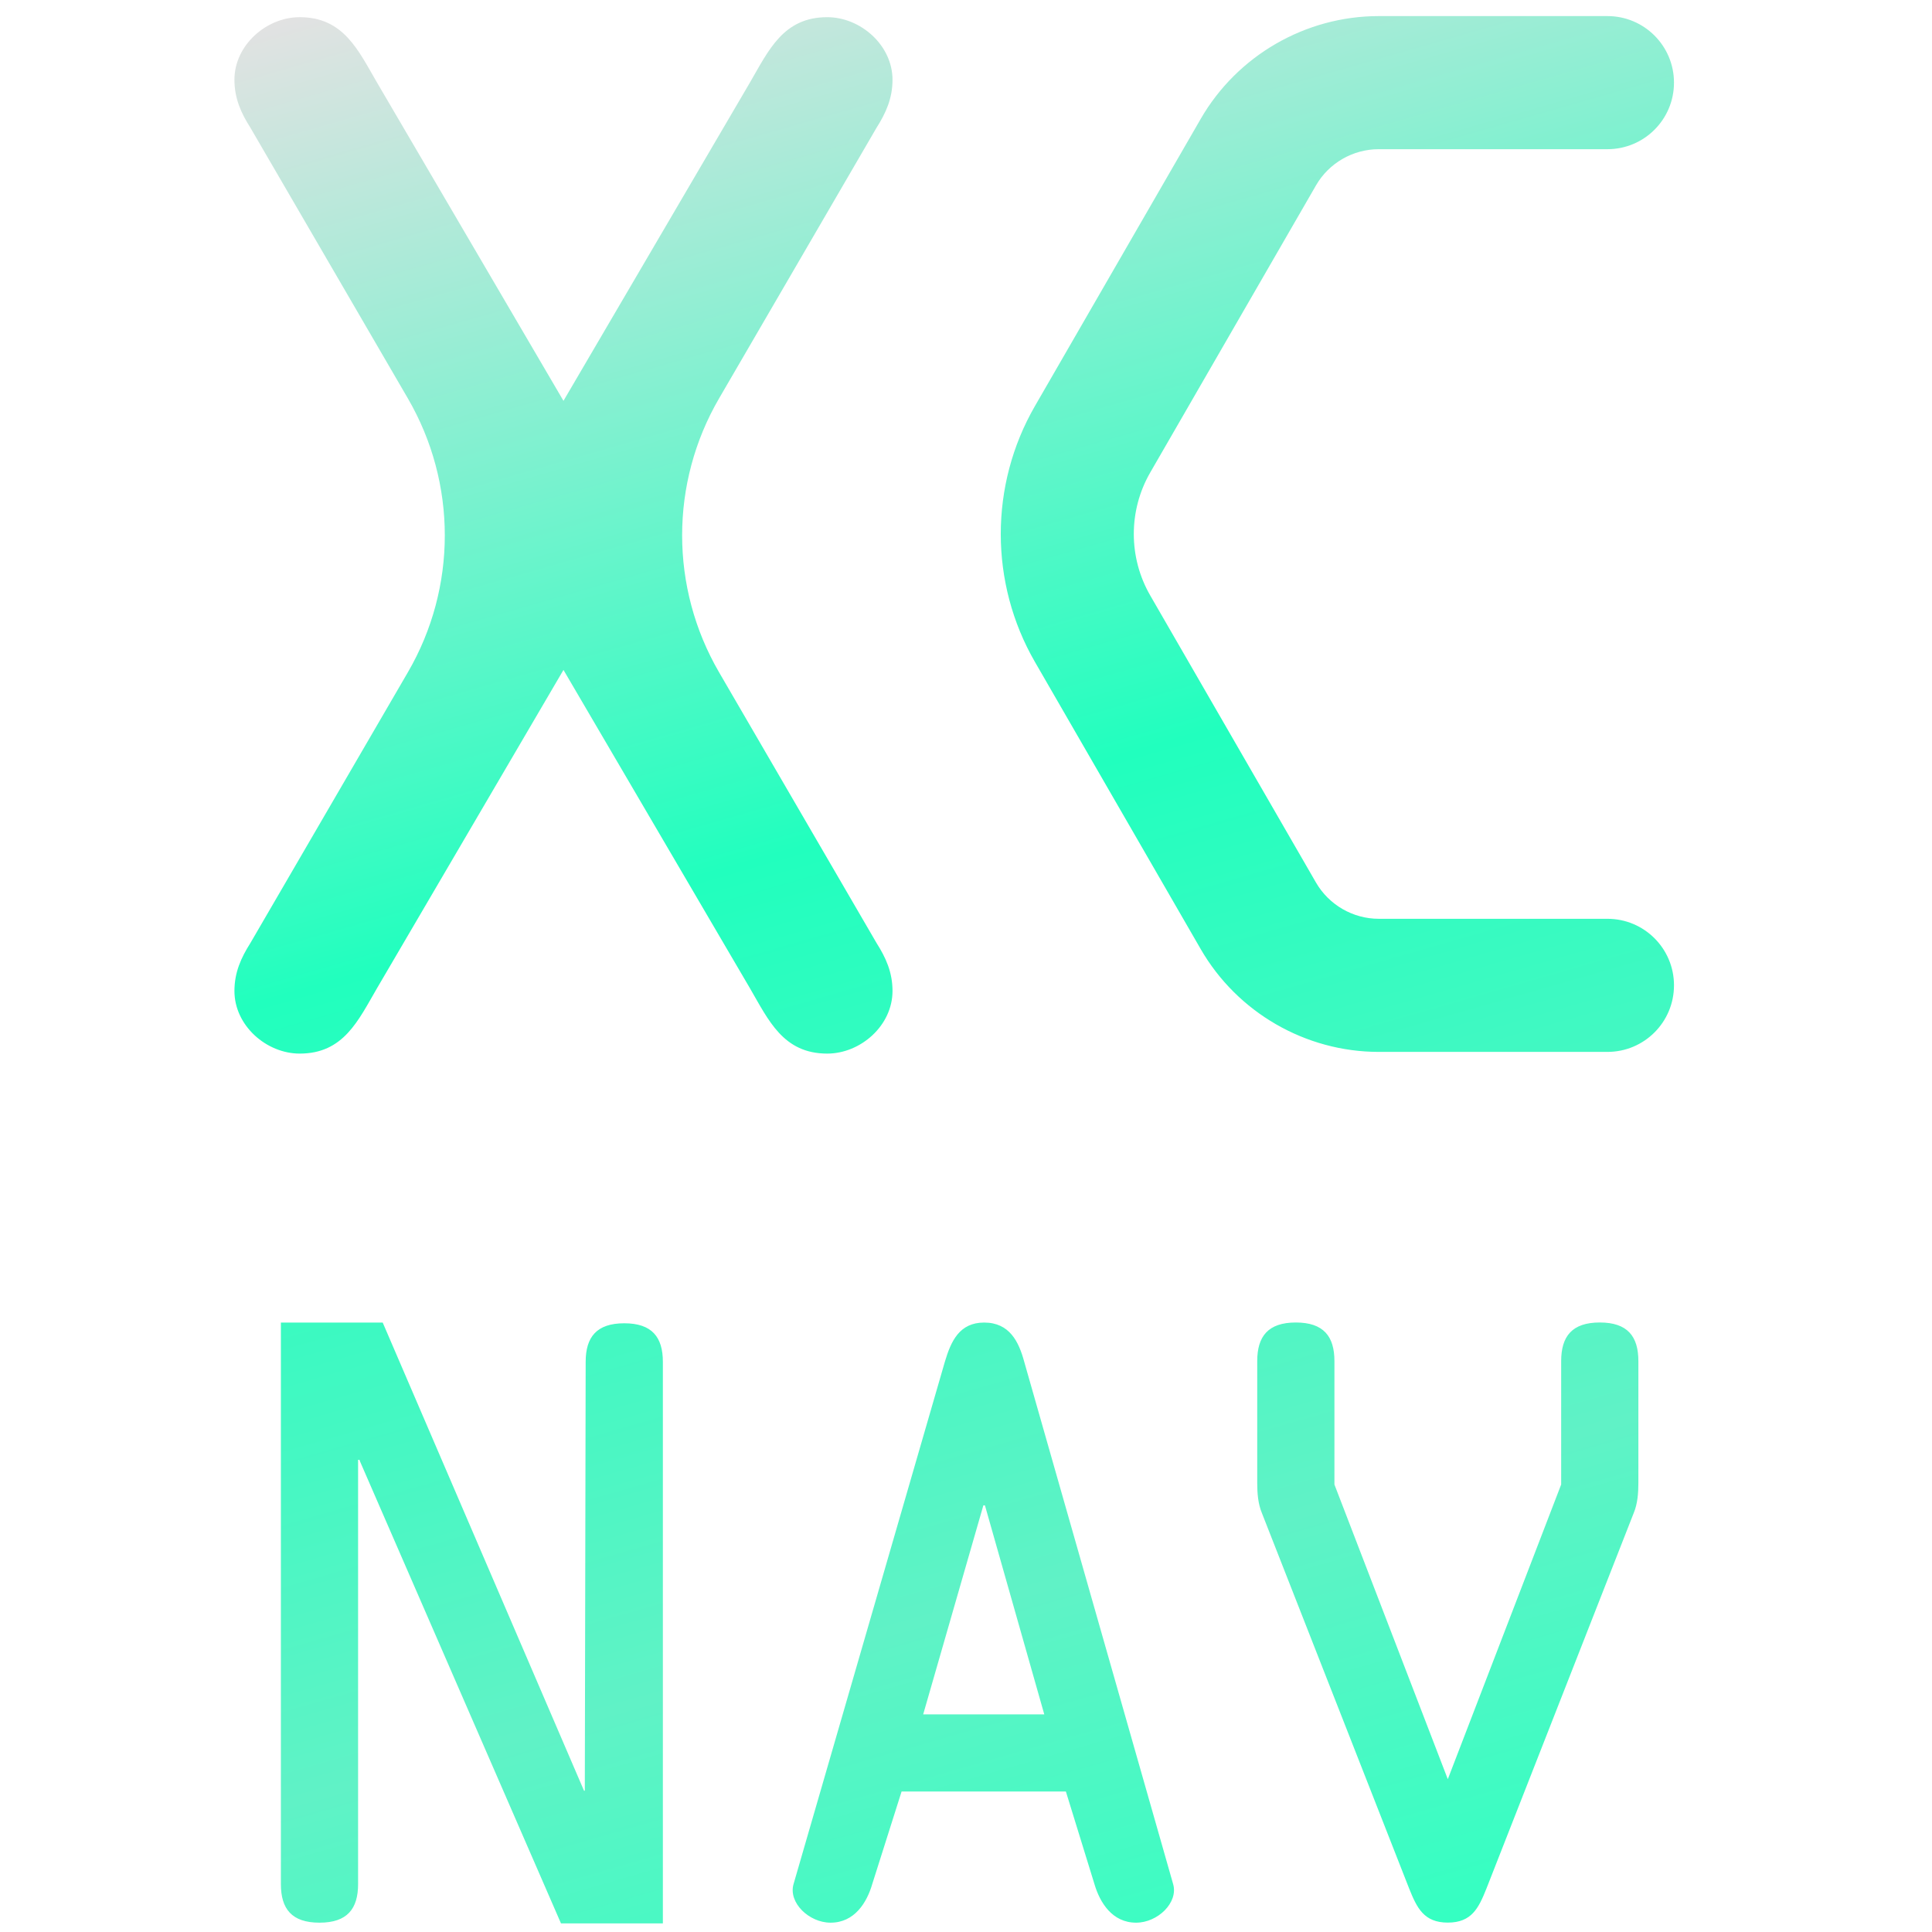 <?xml version="1.0" encoding="UTF-8" standalone="no"?>
<!-- Generator: Adobe Illustrator 26.1.0, SVG Export Plug-In . SVG Version: 6.00 Build 0)  -->

<svg
   xmlns:dc="http://purl.org/dc/elements/1.1/"
   xmlns:cc="http://creativecommons.org/ns#"
   xmlns:rdf="http://www.w3.org/1999/02/22-rdf-syntax-ns#"
   xmlns:svg="http://www.w3.org/2000/svg"
   xmlns="http://www.w3.org/2000/svg"
   xmlns:sodipodi="http://sodipodi.sourceforge.net/DTD/sodipodi-0.dtd"
   xmlns:inkscape="http://www.inkscape.org/namespaces/inkscape"
   version="1.1"
   id="Layer_1"
   x="0px"
   y="0px"
   viewBox="0 0 150 150"
   enable-background="new 0 0 237.96 315.27"
   xml:space="preserve"
   sodipodi:docname="xcnav.logo.type2.svg"
   width="150"
   height="150"
   inkscape:version="0.92.5 (2060ec1f9f, 2020-04-08)"
   inkscape:export-filename="/home/caleb/projects/xcNav/assets/images/title_square.png"
   inkscape:export-xdpi="96"
   inkscape:export-ydpi="96"><defs
   id="defs16" /><sodipodi:namedview
   pagecolor="#ffffff"
   bordercolor="#666666"
   borderopacity="1"
   objecttolerance="10"
   gridtolerance="10"
   guidetolerance="10"
   inkscape:pageopacity="0"
   inkscape:pageshadow="2"
   inkscape:window-width="2269"
   inkscape:window-height="1808"
   id="namedview14"
   showgrid="false"
   inkscape:zoom="5.988518"
   inkscape:cx="80.916033"
   inkscape:cy="93.990762"
   inkscape:window-x="947"
   inkscape:window-y="151"
   inkscape:window-maximized="0"
   inkscape:current-layer="Layer_1" />
<linearGradient
   id="SVGID_1_"
   gradientUnits="userSpaceOnUse"
   x1="71.897"
   y1="-17.766"
   x2="169.965"
   y2="324.235"
   gradientTransform="matrix(0.47,0,0,0.47,18.201,1.254)">
	<stop
   offset="0"
   style="stop-color:#e2e2e2;stop-opacity:1"
   id="stop2" />
	<stop
   offset="0.436"
   style="stop-color:#21ffbe;stop-opacity:1"
   id="stop4" />
	<stop
   offset="0.797"
   style="stop-color:#60f2c6;stop-opacity:1"
   id="stop6" />
	<stop
   offset="1"
   style="stop-color:#34ffc2;stop-opacity:1"
   id="stop8" />
</linearGradient>
<path
   d="m 31.667,52.196 c 3.823,-6.571 3.823,-14.687 0,-21.263 L 19.441,9.915 C 18.718,8.778 18.201,7.642 18.201,6.19 c 0,-2.687 2.485,-4.857 5.068,-4.857 3.415,0 4.551,2.588 5.998,5.068 L 43.748,31.121 58.228,6.402 c 1.447,-2.485 2.583,-5.068 5.998,-5.068 2.583,0 5.068,2.17 5.068,4.861 0,1.447 -0.517,2.583 -1.24,3.725 L 55.828,30.933 c -3.823,6.571 -3.823,14.687 0,21.263 L 68.054,73.215 c 0.723,1.137 1.24,2.273 1.24,3.725 0,2.691 -2.48,4.861 -5.068,4.861 -3.415,0 -4.551,-2.583 -5.998,-5.068 L 43.748,52.013 29.267,76.733 c -1.447,2.48 -2.583,5.068 -5.998,5.068 -2.583,0 -5.068,-2.17 -5.068,-4.861 0,-1.447 0.517,-2.583 1.24,-3.725 z m 13.804,53.54 c 0,-1.916 0.841,-2.997 2.997,-2.997 2.156,0 2.997,1.08 2.997,2.997 v 43.596 H 43.555 L 27.924,113.401 v -0.061 h -0.122 v 32.939 c 0,1.916 -0.836,2.997 -2.997,2.997 -2.161,0 -2.997,-1.076 -2.997,-2.997 v -43.596 h 7.905 l 15.631,36.349 h -0.061 0.122 z m 27.885,0 c 0.479,-1.616 1.137,-3.053 3.053,-3.053 1.977,0 2.696,1.498 3.114,3.053 l 11.559,40.543 c 0.418,1.437 -1.198,2.997 -2.874,2.997 -1.855,0 -2.813,-1.559 -3.236,-2.997 L 82.755,139.093 H 69.999 l -2.278,7.186 c -0.418,1.437 -1.376,2.997 -3.236,2.997 -1.677,0 -3.293,-1.559 -2.874,-2.997 z m 3.114,11.141 h -0.122 l -4.673,16.228 h 9.403 z M 121.209,115.256 v -9.582 c 0,-1.916 0.841,-2.997 2.997,-2.997 2.156,0 2.997,1.08 2.997,2.997 v 9.464 c 0,0.78 -0.061,1.616 -0.362,2.334 l -11.437,29.163 c -0.601,1.498 -1.137,2.635 -2.997,2.635 -1.855,0 -2.395,-1.137 -2.997,-2.635 L 97.973,117.473 c -0.301,-0.719 -0.362,-1.559 -0.362,-2.334 v -9.464 c 0,-1.916 0.841,-2.997 2.997,-2.997 2.156,0 2.997,1.08 2.997,2.997 v 9.582 l 8.802,22.878 z m 8.76,-38.754 c 0,-2.856 -2.311,-5.167 -5.167,-5.167 h -17.754 c -2.006,0 -3.87,-1.08 -4.875,-2.813 L 89.303,46.231 c -1.7,-2.945 -1.7,-6.599 0,-9.544 L 102.172,14.396 c 1,-1.738 2.87,-2.813 4.875,-2.813 h 17.754 c 2.856,0 5.167,-2.311 5.167,-5.167 0,-2.856 -2.311,-5.167 -5.167,-5.167 h -17.754 c -5.683,0 -10.981,3.058 -13.823,7.98 L 80.355,31.521 c -3.541,6.129 -3.541,13.748 0,19.877 l 12.869,22.291 c 2.842,4.922 8.14,7.98 13.823,7.98 h 17.754 c 2.856,0 5.167,-2.311 5.167,-5.167 z"
   id="path11"
   inkscape:connector-curvature="0"
   style="fill:url(#SVGID_1_);stroke-width:0.47" />
</svg>